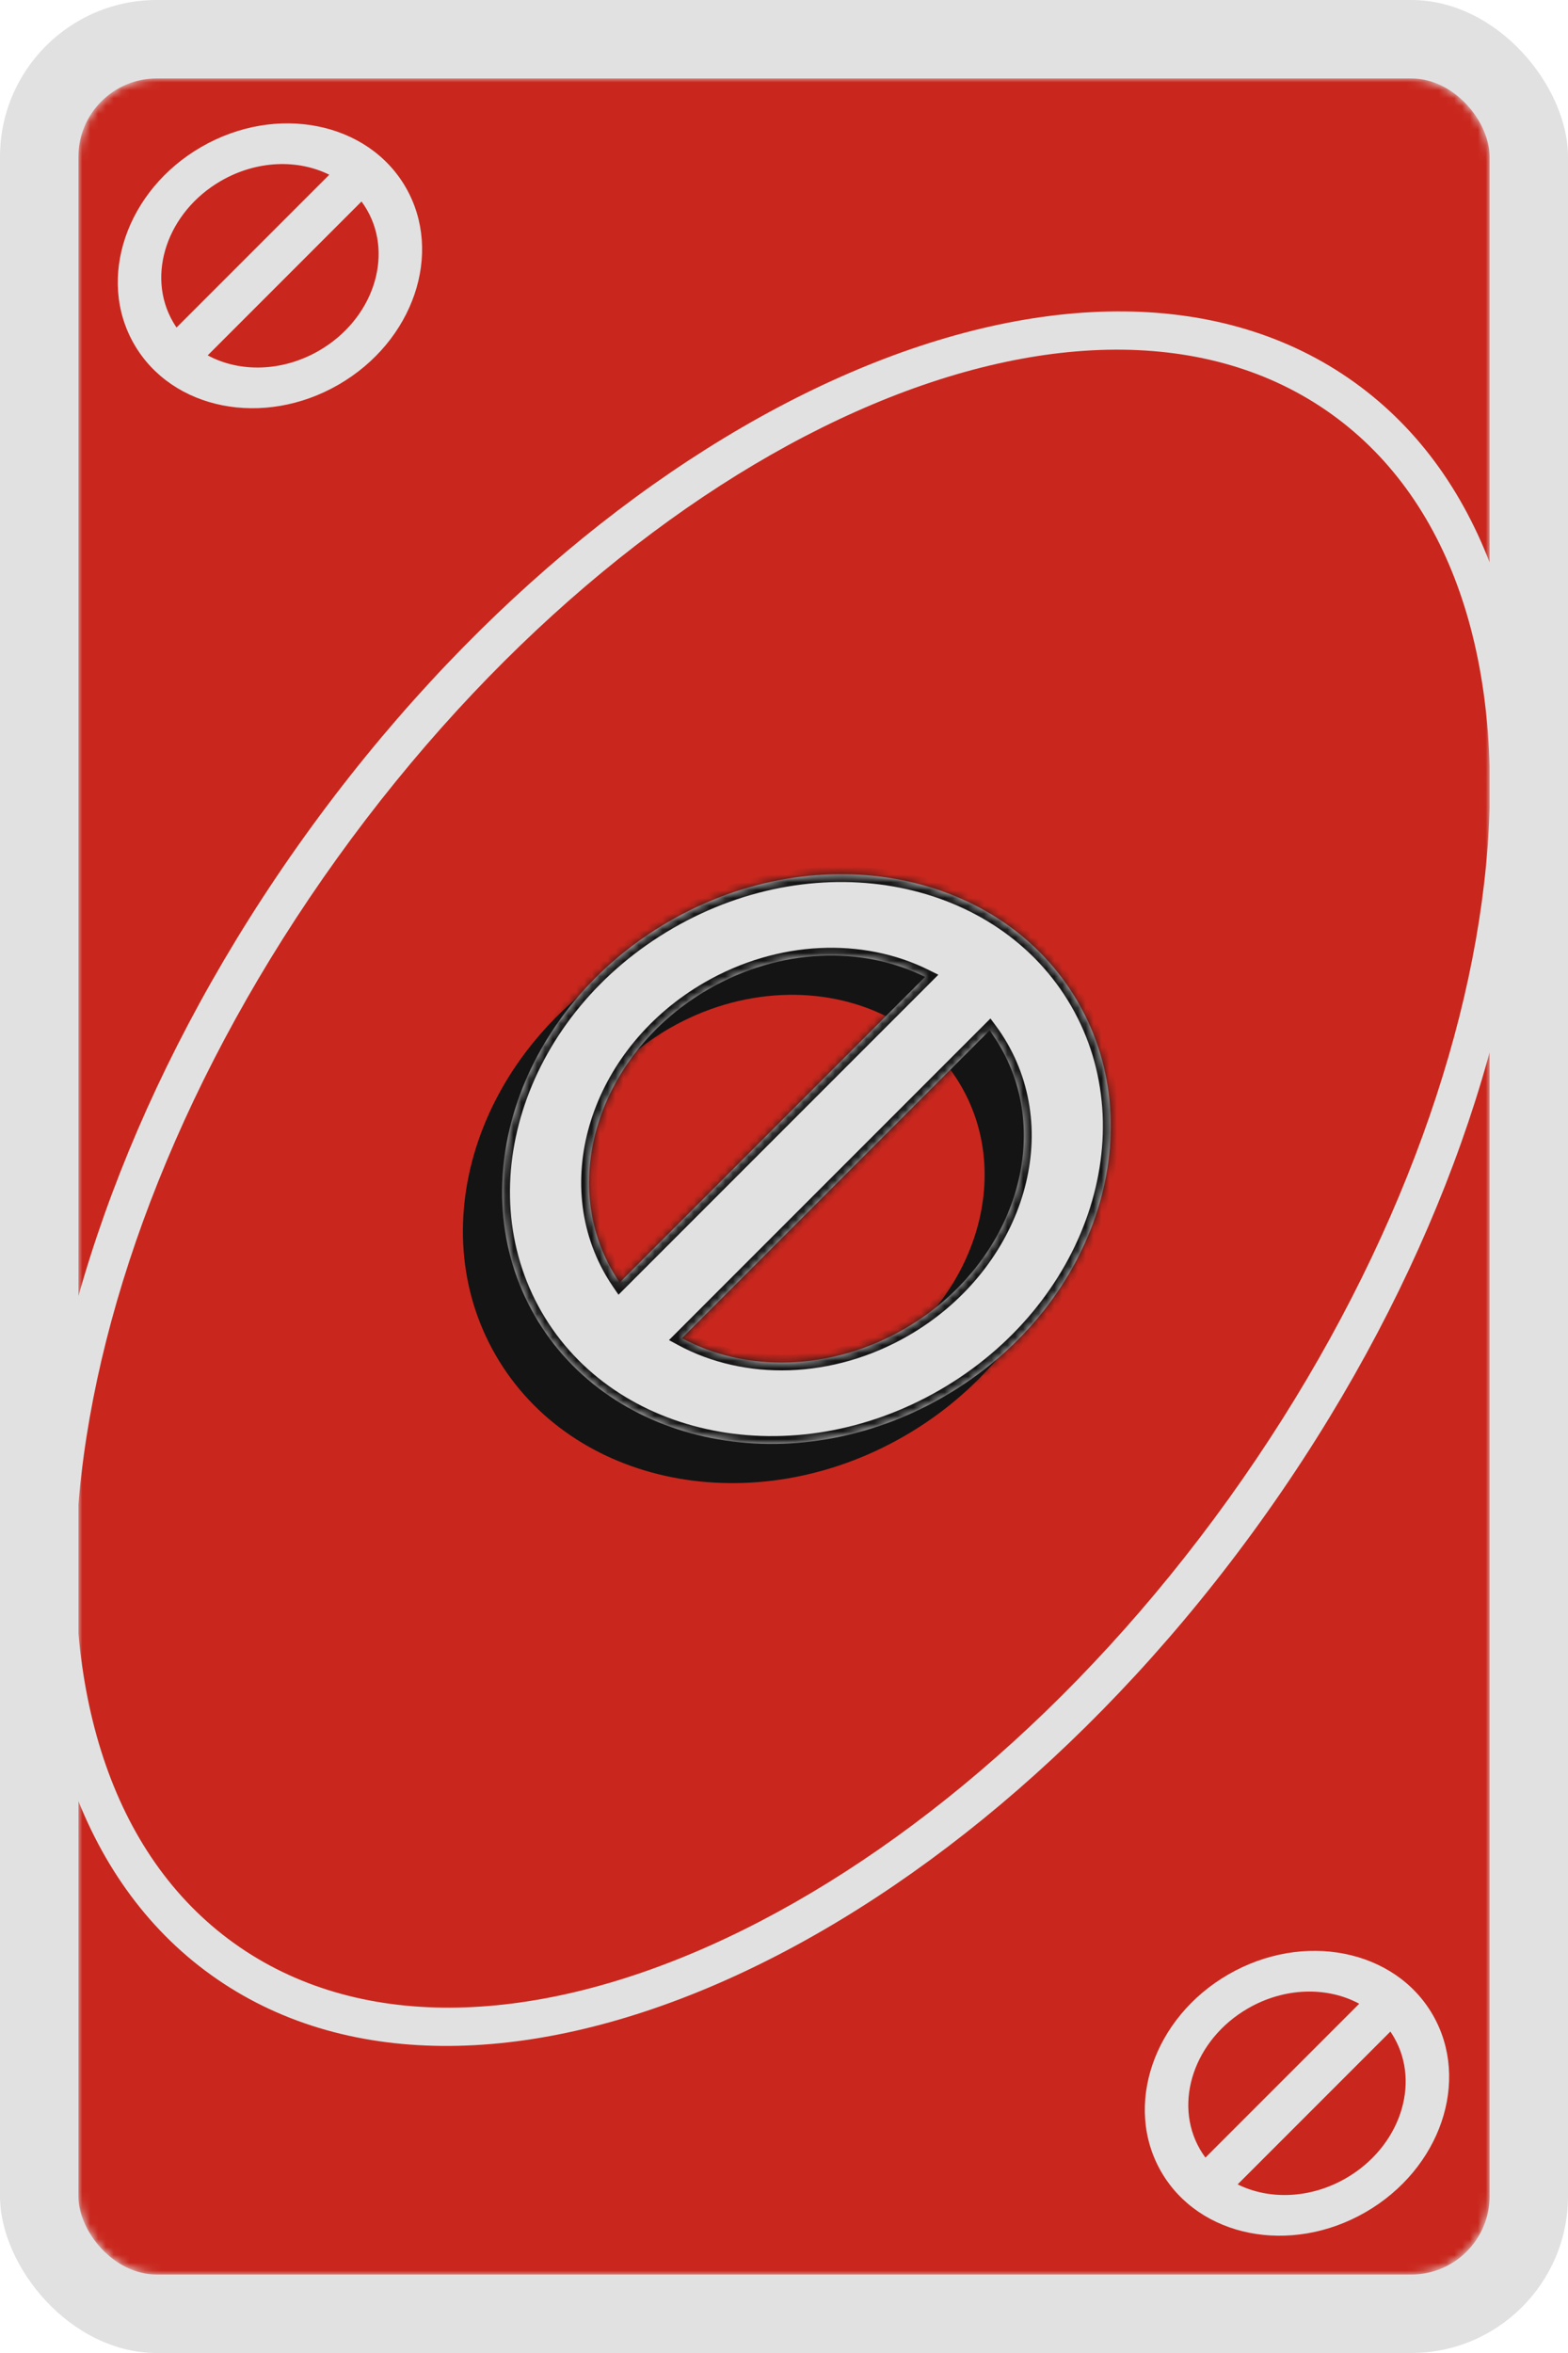 <svg width="200" height="300" viewBox="0 0 200 300" fill="none" xmlns="http://www.w3.org/2000/svg">
    <rect width="200" height="300" rx="20" fill="#E1E1E1"/>
    <mask id="mask0_165_1918" style="mask-type:alpha" maskUnits="userSpaceOnUse" x="10" y="10" width="180" height="280">
        <rect x="10" y="10" width="180" height="280" rx="10" fill="#141414"/>
    </mask>
    <g mask="url(#mask0_165_1918)">
        <rect x="10" y="10" width="180" height="280" rx="10" fill="#C9271D"/>
        <path fill-rule="evenodd" clip-rule="evenodd" d="M160.754 194.038C201.036 137.973 206.42 72.93 172.781 48.761C139.142 24.593 79.217 50.45 38.936 106.515C-1.346 162.581 -6.73 227.623 26.909 251.792C60.548 275.961 120.473 250.104 160.754 194.038ZM156.694 191.121C195.364 137.298 201.26 75.38 169.863 52.822C138.467 30.265 81.666 55.61 42.996 109.433C4.326 163.256 -1.57 225.174 29.827 247.732C61.223 270.289 118.024 244.944 156.694 191.121Z" fill="#E1E1E1"/>
        <path fill-rule="evenodd" clip-rule="evenodd" d="M115.362 183.088C96.231 194.134 72.886 189.518 63.221 172.777C53.556 156.037 61.231 133.512 80.362 122.466C99.494 111.421 122.838 116.037 132.503 132.777C142.168 149.518 134.494 172.043 115.362 183.088ZM74.034 168.516C73.713 168.047 73.407 167.563 73.119 167.063C66.215 155.106 71.697 139.017 85.362 131.127C94.502 125.85 104.988 125.577 112.997 129.553L74.034 168.516ZM81.985 175.617L121.221 136.38C121.718 137.051 122.18 137.755 122.606 138.492C129.509 150.449 124.028 166.538 110.362 174.428C100.937 179.87 90.08 179.99 81.985 175.617Z" fill="#141414"/>
        <mask id="path-6-inside-1_165_1918" fill="white">
            <path fill-rule="evenodd" clip-rule="evenodd" d="M120.361 178.088C101.229 189.134 77.885 184.518 68.22 167.777C58.555 151.037 66.229 128.512 85.361 117.466C104.493 106.421 127.837 111.037 137.502 127.777C147.167 144.518 139.493 167.043 120.361 178.088ZM79.033 163.516C78.711 163.047 78.406 162.563 78.118 162.063C71.214 150.106 76.696 134.017 90.361 126.127C99.501 120.85 109.987 120.577 117.996 124.553L79.033 163.516ZM86.984 170.617L126.22 131.38C126.717 132.051 127.179 132.755 127.605 133.492C134.508 145.449 129.027 161.538 115.361 169.428C105.936 174.87 95.079 174.99 86.984 170.617Z"/>
        </mask>
        <path fill-rule="evenodd" clip-rule="evenodd" d="M120.361 178.088C101.229 189.134 77.885 184.518 68.22 167.777C58.555 151.037 66.229 128.512 85.361 117.466C104.493 106.421 127.837 111.037 137.502 127.777C147.167 144.518 139.493 167.043 120.361 178.088ZM79.033 163.516C78.711 163.047 78.406 162.563 78.118 162.063C71.214 150.106 76.696 134.017 90.361 126.127C99.501 120.85 109.987 120.577 117.996 124.553L79.033 163.516ZM86.984 170.617L126.22 131.38C126.717 132.051 127.179 132.755 127.605 133.492C134.508 145.449 129.027 161.538 115.361 169.428C105.936 174.87 95.079 174.99 86.984 170.617Z" fill="#E1E1E1"/>
        <path d="M68.22 167.777L69.086 167.277L69.086 167.277L68.22 167.777ZM120.361 178.088L119.861 177.222L119.861 177.222L120.361 178.088ZM85.361 117.466L85.861 118.333L85.361 117.466ZM137.502 127.777L136.636 128.277L136.636 128.277L137.502 127.777ZM78.118 162.063L77.251 162.563L77.251 162.563L78.118 162.063ZM79.033 163.516L78.208 164.081L78.889 165.074L79.74 164.223L79.033 163.516ZM90.361 126.127L90.861 126.993L90.361 126.127ZM117.996 124.553L118.703 125.26L119.687 124.276L118.44 123.658L117.996 124.553ZM126.22 131.38L127.024 130.785L126.333 129.853L125.513 130.673L126.22 131.38ZM86.984 170.617L86.277 169.91L85.328 170.859L86.508 171.497L86.984 170.617ZM127.605 133.492L128.471 132.992L128.471 132.992L127.605 133.492ZM115.361 169.428L115.861 170.294L115.861 170.294L115.361 169.428ZM67.354 168.277C77.356 185.601 101.363 190.211 120.861 178.954L119.861 177.222C101.095 188.057 78.414 183.434 69.086 167.277L67.354 168.277ZM84.861 116.6C65.363 127.858 57.352 150.954 67.354 168.277L69.086 167.277C59.758 151.12 67.095 129.167 85.861 118.333L84.861 116.6ZM138.368 127.277C128.366 109.954 104.359 105.343 84.861 116.6L85.861 118.333C104.627 107.498 127.308 112.12 136.636 128.277L138.368 127.277ZM120.861 178.954C140.359 167.697 148.37 144.601 138.368 127.277L136.636 128.277C145.964 144.434 138.627 166.388 119.861 177.222L120.861 178.954ZM77.251 162.563C77.553 163.085 77.872 163.591 78.208 164.081L79.858 162.951C79.551 162.503 79.259 162.04 78.984 161.563L77.251 162.563ZM89.861 125.261C75.829 133.362 70.011 150.022 77.251 162.563L78.984 161.563C72.417 150.189 77.562 134.671 90.861 126.993L89.861 125.261ZM118.44 123.658C110.109 119.521 99.269 119.829 89.861 125.261L90.861 126.993C99.734 121.87 109.865 121.633 117.551 125.449L118.44 123.658ZM79.74 164.223L118.703 125.26L117.288 123.846L78.326 162.809L79.74 164.223ZM125.513 130.673L86.277 169.91L87.691 171.324L126.927 132.087L125.513 130.673ZM128.471 132.992C128.026 132.222 127.543 131.486 127.024 130.785L125.416 131.976C125.891 132.616 126.332 133.288 126.739 133.992L128.471 132.992ZM115.861 170.294C129.893 162.193 135.711 145.532 128.471 132.992L126.739 133.992C133.305 145.366 128.161 160.884 114.861 168.562L115.861 170.294ZM86.508 171.497C94.934 176.048 106.161 175.895 115.861 170.294L114.861 168.562C105.71 173.845 95.223 173.931 87.459 169.737L86.508 171.497Z" fill="#141414" mask="url(#path-6-inside-1_165_1918)"/>
        <path fill-rule="evenodd" clip-rule="evenodd" d="M43.181 49.044C33.615 54.567 21.943 52.259 17.111 43.889C12.278 35.519 16.115 24.256 25.681 18.733C35.247 13.21 46.919 15.519 51.752 23.889C56.584 32.259 52.747 43.521 43.181 49.044ZM22.517 41.758C22.356 41.523 22.203 41.281 22.059 41.032C18.608 35.053 21.348 27.008 28.181 23.063C32.751 20.425 37.994 20.289 41.998 22.277L22.517 41.758ZM26.492 45.308L46.111 25.69C46.359 26.025 46.59 26.377 46.803 26.746C50.255 32.724 47.514 40.769 40.681 44.714C35.968 47.435 30.54 47.495 26.492 45.308Z" fill="#E1E1E1"/>
        <path fill-rule="evenodd" clip-rule="evenodd" d="M156.681 251.733C166.247 246.21 177.919 248.519 182.752 256.889C187.584 265.259 183.747 276.521 174.181 282.044C164.615 287.567 152.943 285.259 148.111 276.889C143.278 268.519 147.115 257.256 156.681 251.733ZM177.345 259.019C177.506 259.254 177.659 259.496 177.803 259.746C181.255 265.724 178.514 273.769 171.681 277.714C167.111 280.352 161.868 280.489 157.864 278.501L177.345 259.019ZM173.37 255.469L153.752 275.087C153.503 274.752 153.272 274.4 153.059 274.032C149.608 268.053 152.348 260.008 159.181 256.063C163.894 253.342 169.322 253.283 173.37 255.469Z" fill="#E1E1E1"/>
    </g>
</svg>
